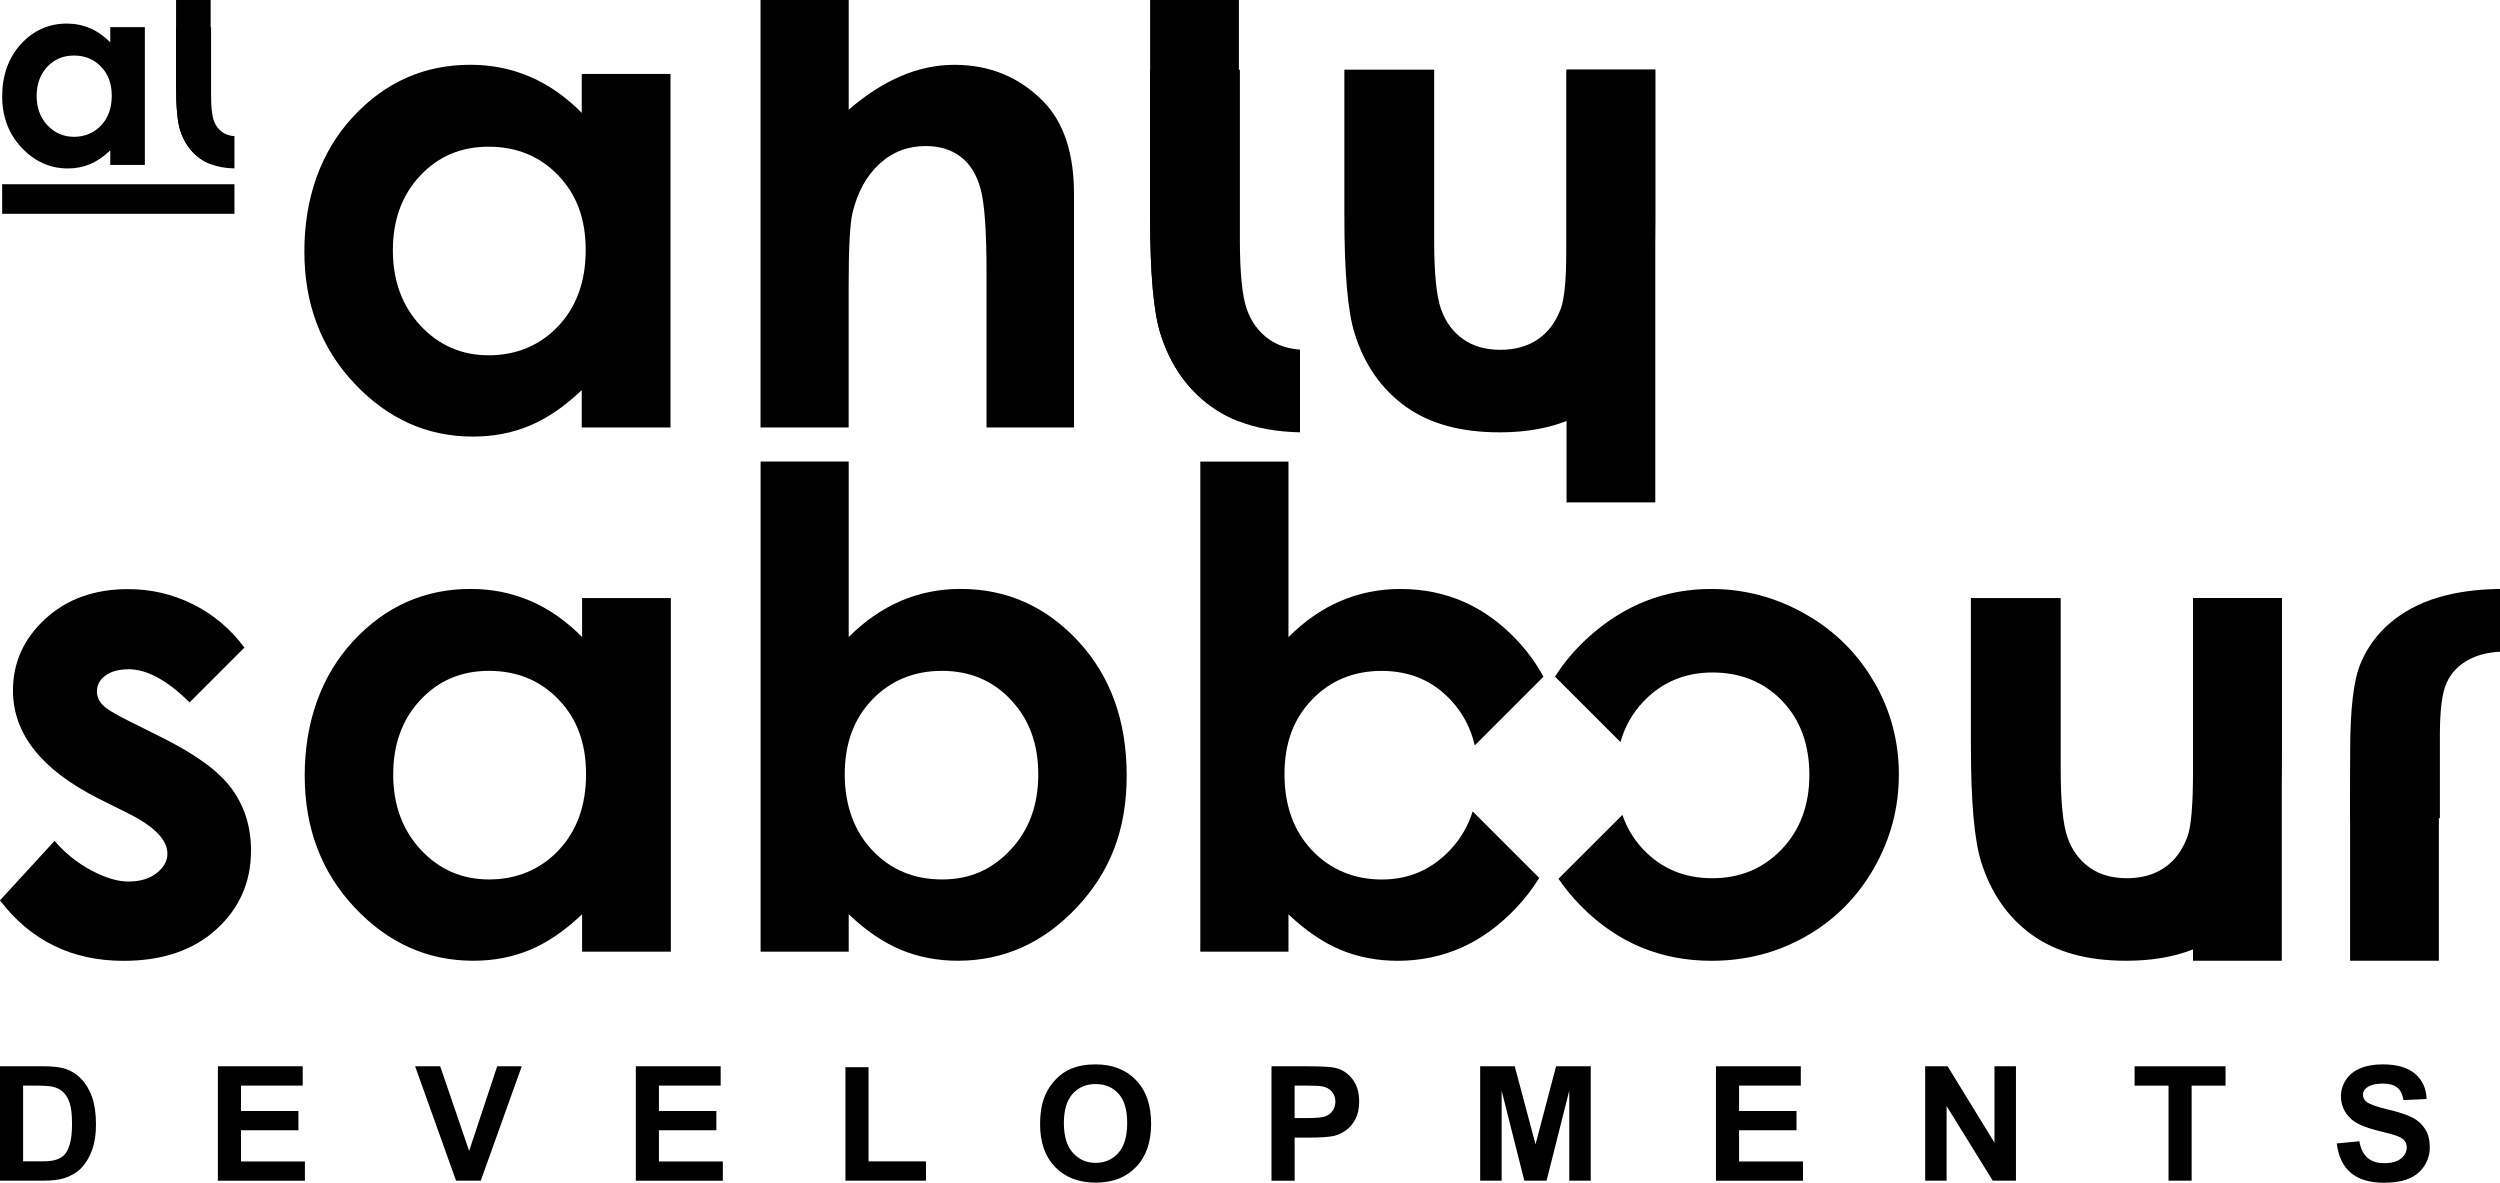 <svg width="260" height="123" viewBox="0 0 260 123" fill="none" xmlns="http://www.w3.org/2000/svg">
<g clip-path="url(#clip0_1454_1340)">
<path d="M60.502 7.688H69.732V44.459H60.502V40.572C58.701 42.284 56.895 43.518 55.079 44.274C53.268 45.03 51.302 45.405 49.182 45.405C44.428 45.405 40.322 43.564 36.855 39.877C33.387 36.196 31.653 31.614 31.653 26.137C31.653 20.661 33.33 15.807 36.685 12.177C40.039 8.551 44.114 6.736 48.915 6.736C51.122 6.736 53.19 7.153 55.13 7.986C57.065 8.819 58.855 10.068 60.502 11.739V7.682V7.688ZM50.798 15.257C47.942 15.257 45.576 16.265 43.687 18.28C41.799 20.296 40.858 22.883 40.858 26.035C40.858 29.187 41.82 31.825 43.739 33.876C45.658 35.928 48.025 36.951 50.834 36.951C53.643 36.951 56.139 35.944 58.047 33.928C59.956 31.912 60.913 29.269 60.913 26.004C60.913 22.738 59.956 20.214 58.047 18.229C56.139 16.244 53.72 15.257 50.803 15.257H50.798Z" fill="black"/>
<path d="M79.101 0H88.265V11.405C90.071 9.852 91.882 8.685 93.708 7.909C95.535 7.132 97.382 6.741 99.255 6.741C102.908 6.741 105.985 8.001 108.485 10.526C110.626 12.711 111.696 15.925 111.696 20.157V44.459H102.599V28.338C102.599 24.081 102.399 21.196 101.992 19.684C101.586 18.172 100.891 17.046 99.913 16.306C98.931 15.56 97.722 15.19 96.276 15.19C94.403 15.19 92.798 15.812 91.455 17.051C90.112 18.291 89.181 19.982 88.666 22.122C88.394 23.227 88.26 25.752 88.26 29.691V44.459H79.096V0H79.101Z" fill="black"/>
<path d="M119.614 0V22.559C119.614 28.441 119.974 32.498 120.695 34.725C121.708 37.949 123.463 40.458 125.953 42.263C126.823 42.896 127.785 43.41 128.845 43.821V0H119.614Z" fill="black"/>
<path d="M25.432 67.336L19.716 73.049C17.395 70.751 15.286 69.604 13.393 69.604C12.353 69.604 11.546 69.825 10.959 70.262C10.372 70.699 10.079 71.249 10.079 71.903C10.079 72.396 10.264 72.854 10.635 73.27C11.005 73.687 11.926 74.258 13.393 74.978L16.773 76.669C20.333 78.428 22.782 80.217 24.11 82.043C25.437 83.868 26.106 86.007 26.106 88.465C26.106 91.731 24.907 94.461 22.505 96.647C20.102 98.832 16.886 99.927 12.847 99.927C7.481 99.927 3.195 97.829 -0.005 93.638L5.675 87.452C6.755 88.712 8.026 89.735 9.477 90.512C10.928 91.288 12.22 91.679 13.351 91.679C14.571 91.679 15.548 91.386 16.294 90.8C17.041 90.214 17.411 89.54 17.411 88.774C17.411 87.355 16.068 85.966 13.387 84.619L10.275 83.066C4.322 80.068 1.348 76.32 1.348 71.81C1.348 68.905 2.469 66.421 4.713 64.359C6.956 62.297 9.827 61.269 13.321 61.269C15.708 61.269 17.962 61.793 20.066 62.842C22.175 63.891 23.961 65.393 25.427 67.357L25.432 67.336Z" fill="black"/>
<path d="M60.538 62.199H69.768V98.971H60.538V95.083C58.737 96.796 56.931 98.03 55.115 98.786C53.304 99.542 51.338 99.917 49.218 99.917C44.464 99.917 40.358 98.076 36.891 94.389C33.423 90.707 31.689 86.126 31.689 80.649C31.689 75.173 33.366 70.319 36.721 66.688C40.076 63.063 44.151 61.248 48.951 61.248C51.158 61.248 53.227 61.665 55.166 62.498C57.101 63.331 58.891 64.58 60.538 66.251V62.194V62.199ZM50.834 69.769C47.978 69.769 45.612 70.776 43.724 72.792C41.835 74.808 40.894 77.394 40.894 80.546C40.894 83.699 41.856 86.337 43.775 88.388C45.694 90.44 48.061 91.463 50.87 91.463C53.679 91.463 56.175 90.455 58.084 88.44C59.992 86.424 60.949 83.781 60.949 80.516C60.949 77.25 59.992 74.726 58.084 72.741C56.175 70.756 53.757 69.769 50.839 69.769H50.834Z" fill="black"/>
<path d="M88.265 48.002V66.251C89.932 64.585 91.738 63.336 93.678 62.498C95.618 61.664 97.691 61.248 99.898 61.248C104.699 61.248 108.779 63.063 112.139 66.688C115.498 70.319 117.176 74.967 117.176 80.649C117.176 86.331 115.442 90.702 111.969 94.389C108.496 98.071 104.38 99.917 99.626 99.917C97.506 99.917 95.535 99.541 93.709 98.786C91.882 98.03 90.066 96.796 88.265 95.083V98.971H79.102V48.002H88.265ZM97.969 69.769C95.062 69.769 92.649 70.761 90.73 72.741C88.811 74.725 87.853 77.317 87.853 80.516C87.853 83.714 88.811 86.424 90.73 88.44C92.644 90.455 95.057 91.463 97.969 91.463C100.881 91.463 103.16 90.44 105.09 88.388C107.019 86.337 107.981 83.724 107.981 80.546C107.981 77.369 107.035 74.808 105.141 72.792C103.248 70.776 100.855 69.769 97.974 69.769H97.969Z" fill="black"/>
<path d="M150.815 88.393C148.885 90.445 146.518 91.469 143.699 91.469C140.879 91.469 138.379 90.461 136.465 88.445C134.546 86.429 133.589 83.786 133.589 80.516C133.589 77.245 134.546 74.726 136.465 72.746C138.379 70.761 140.792 69.774 143.699 69.774C146.606 69.774 148.973 70.782 150.871 72.797C152.116 74.124 152.95 75.698 153.377 77.518L160.518 70.38C159.803 69.054 158.918 67.825 157.874 66.699C154.514 63.068 150.434 61.253 145.628 61.253C143.416 61.253 141.347 61.675 139.408 62.508C137.468 63.341 135.667 64.591 134 66.262V48.007H124.832V98.976H134V95.088C135.801 96.806 137.617 98.035 139.444 98.791C141.265 99.547 143.241 99.922 145.361 99.922C150.12 99.922 154.236 98.081 157.704 94.394C158.615 93.428 159.407 92.394 160.081 91.304L153.161 84.388C152.687 85.9 151.905 87.237 150.82 88.393H150.815Z" fill="black"/>
<path d="M194.898 70.92C193.185 67.948 190.797 65.588 187.746 63.855C184.69 62.122 181.428 61.253 177.96 61.253C173.155 61.253 168.91 62.924 165.211 66.257C163.816 67.521 162.653 68.894 161.722 70.37L168.529 77.173C168.982 75.553 169.79 74.139 170.947 72.931C172.856 70.936 175.244 69.938 178.115 69.938C180.986 69.938 183.46 70.925 185.349 72.895C187.232 74.87 188.173 77.43 188.173 80.588C188.173 83.745 187.211 86.321 185.297 88.326C183.378 90.332 180.975 91.335 178.079 91.335C175.182 91.335 172.8 90.342 170.917 88.362C169.929 87.324 169.198 86.121 168.73 84.748L162.082 91.391C162.772 92.404 163.574 93.371 164.485 94.291C168.215 98.045 172.723 99.922 177.996 99.922C181.582 99.922 184.86 99.069 187.839 97.366C190.813 95.669 193.164 93.309 194.893 90.286C196.617 87.267 197.481 84.023 197.481 80.552C197.481 77.081 196.627 73.893 194.914 70.92H194.898Z" fill="black"/>
<path d="M204.978 62.199H214.311V79.909C214.311 83.354 214.548 85.75 215.021 87.093C215.494 88.435 216.261 89.473 217.311 90.219C218.36 90.965 219.657 91.335 221.19 91.335C222.723 91.335 224.03 90.97 225.106 90.234C226.181 89.504 226.973 88.424 227.498 87.005C227.884 85.946 228.074 83.683 228.074 80.212V62.199H237.305V77.78C237.305 84.203 236.795 88.594 235.782 90.959C234.542 93.844 232.715 96.055 230.302 97.603C227.889 99.146 224.823 99.917 221.103 99.917C217.069 99.917 213.802 99.017 211.311 97.212C208.821 95.407 207.067 92.898 206.053 89.674C205.333 87.442 204.973 83.385 204.973 77.507V62.194L204.978 62.199Z" fill="black"/>
<path d="M228.074 62.199H237.305V99.917H228.074V62.199Z" fill="black"/>
<path d="M24.383 19.16V22.235H0.226V19.16H24.383Z" fill="black"/>
<path d="M139.82 7.245H149.153V24.955C149.153 28.4 149.39 30.796 149.863 32.138C150.336 33.48 151.103 34.519 152.153 35.265C153.202 36.01 154.499 36.381 156.032 36.381C157.565 36.381 158.872 36.016 159.947 35.28C161.023 34.55 161.815 33.47 162.34 32.051C162.726 30.992 162.916 28.729 162.916 25.258V7.245H172.147V22.826C172.147 29.248 171.637 33.64 170.624 36.005C169.384 38.89 167.557 41.101 165.144 42.649C162.731 44.191 159.664 44.963 155.945 44.963C151.911 44.963 148.644 44.063 146.153 42.258C143.663 40.453 141.909 37.944 140.895 34.72C140.175 32.488 139.814 28.431 139.814 22.553V7.245H139.82Z" fill="black"/>
<path d="M131.947 35.265C130.898 34.524 130.131 33.48 129.663 32.138C129.189 30.796 128.948 28.4 128.948 24.955V7.25H119.614V22.558C119.614 28.441 119.974 32.498 120.695 34.725C121.708 37.949 123.463 40.458 125.953 42.263C126.823 42.896 127.785 43.41 128.845 43.821C130.681 44.531 132.796 44.911 135.199 44.963V36.36C133.933 36.273 132.848 35.907 131.942 35.265H131.947Z" fill="black"/>
<path d="M253.641 99.917V62.39C252.581 62.801 251.619 63.315 250.749 63.948C248.259 65.753 246.504 68.262 245.491 71.486C244.765 73.718 244.41 77.775 244.41 83.652V99.917H253.641Z" fill="black"/>
<path d="M260 67.779V61.248C257.597 61.284 255.482 61.572 253.645 62.112C252.586 62.426 251.623 62.816 250.754 63.295C248.264 64.662 246.509 66.57 245.496 69.013C244.77 70.704 244.415 73.785 244.415 78.248V85.092H253.748V76.428C253.748 73.81 253.985 71.995 254.464 70.977C254.937 69.959 255.698 69.167 256.748 68.606C257.654 68.118 258.739 67.845 260.005 67.779H260Z" fill="black"/>
<path d="M18.311 0V8.788C18.311 11.081 18.45 12.66 18.733 13.529C19.13 14.784 19.814 15.766 20.781 16.465C21.121 16.712 21.496 16.913 21.908 17.072V0H18.311Z" fill="black"/>
<path d="M23.117 13.74C22.711 13.452 22.412 13.046 22.227 12.521C22.042 11.997 21.949 11.066 21.949 9.724V2.823H18.311V8.788C18.311 11.081 18.45 12.66 18.733 13.529C19.13 14.784 19.814 15.766 20.781 16.465C21.121 16.712 21.496 16.913 21.908 17.072C22.623 17.349 23.446 17.499 24.383 17.514V14.161C23.889 14.125 23.467 13.987 23.112 13.735L23.117 13.74Z" fill="black"/>
<path d="M162.921 7.245H172.151V52.249H162.921V7.245Z" fill="black"/>
<path d="M11.468 2.823H15.065V17.154H11.468V15.637C10.768 16.306 10.064 16.784 9.354 17.077C8.649 17.37 7.882 17.519 7.059 17.519C5.207 17.519 3.606 16.799 2.253 15.365C0.905 13.93 0.226 12.146 0.226 10.012C0.226 7.878 0.88 5.985 2.186 4.571C3.493 3.157 5.083 2.453 6.951 2.453C7.81 2.453 8.618 2.617 9.374 2.941C10.13 3.265 10.825 3.754 11.468 4.402V2.823ZM7.687 5.775C6.575 5.775 5.649 6.165 4.913 6.952C4.178 7.739 3.812 8.747 3.812 9.976C3.812 11.205 4.188 12.233 4.934 13.03C5.685 13.827 6.606 14.228 7.697 14.228C8.788 14.228 9.765 13.838 10.506 13.051C11.252 12.264 11.623 11.236 11.623 9.96C11.623 8.685 11.252 7.703 10.506 6.932C9.76 6.16 8.818 5.775 7.681 5.775H7.687Z" fill="black"/>
<path d="M0 110.89H4.394C5.387 110.89 6.138 110.967 6.658 111.117C7.358 111.322 7.954 111.687 8.453 112.212C8.953 112.736 9.328 113.379 9.591 114.14C9.848 114.901 9.982 115.837 9.982 116.953C9.982 117.93 9.858 118.778 9.616 119.483C9.318 120.347 8.896 121.051 8.34 121.586C7.924 121.992 7.363 122.306 6.653 122.537C6.123 122.707 5.413 122.789 4.528 122.789H0V110.895V110.89ZM2.403 112.901V120.779H4.198C4.867 120.779 5.356 120.743 5.649 120.665C6.04 120.568 6.365 120.403 6.622 120.172C6.879 119.94 7.09 119.555 7.25 119.025C7.414 118.49 7.491 117.765 7.491 116.845C7.491 115.924 7.409 115.22 7.25 114.726C7.085 114.233 6.858 113.852 6.565 113.574C6.272 113.297 5.901 113.112 5.454 113.014C5.119 112.937 4.461 112.901 3.483 112.901H2.403Z" fill="black"/>
<path d="M22.659 122.789V110.895H31.483V112.906H25.062V115.544H31.036V117.549H25.062V120.789H31.71V122.794H22.654L22.659 122.789Z" fill="black"/>
<path d="M47.428 122.789L43.173 110.895H45.781L48.791 119.699L51.709 110.895H54.261L50.001 122.789H47.433H47.428Z" fill="black"/>
<path d="M66.125 122.789V110.895H74.949V112.906H68.528V115.544H74.502V117.549H68.528V120.789H75.176V122.794H66.12L66.125 122.789Z" fill="black"/>
<path d="M87.926 122.789V110.988H90.328V120.784H96.302V122.789H87.92H87.926Z" fill="black"/>
<path d="M108.172 116.912C108.172 115.698 108.352 114.685 108.717 113.862C108.99 113.256 109.355 112.711 109.823 112.232C110.291 111.749 110.806 111.394 111.362 111.163C112.103 110.849 112.957 110.695 113.929 110.695C115.684 110.695 117.088 111.24 118.138 112.325C119.193 113.41 119.717 114.927 119.717 116.86C119.717 118.794 119.193 120.285 118.148 121.37C117.104 122.455 115.709 122.995 113.96 122.995C112.211 122.995 110.78 122.455 109.736 121.375C108.691 120.295 108.167 118.809 108.167 116.917L108.172 116.912ZM110.646 116.829C110.646 118.177 110.955 119.2 111.578 119.894C112.2 120.588 112.993 120.938 113.95 120.938C114.907 120.938 115.694 120.593 116.306 119.904C116.918 119.215 117.227 118.182 117.227 116.799C117.227 115.415 116.929 114.418 116.332 113.749C115.735 113.081 114.938 112.741 113.95 112.741C112.962 112.741 112.159 113.081 111.552 113.76C110.945 114.438 110.641 115.462 110.641 116.829H110.646Z" fill="black"/>
<path d="M132.235 122.789V110.895H136.094C137.555 110.895 138.507 110.957 138.95 111.075C139.634 111.255 140.205 111.641 140.663 112.243C141.121 112.839 141.353 113.61 141.353 114.562C141.353 115.292 141.219 115.904 140.956 116.403C140.689 116.901 140.354 117.292 139.948 117.575C139.541 117.858 139.125 118.048 138.703 118.141C138.127 118.254 137.298 118.31 136.213 118.31H134.643V122.799H132.24L132.235 122.789ZM134.638 112.906V116.279H135.955C136.902 116.279 137.535 116.218 137.854 116.094C138.173 115.971 138.425 115.775 138.605 115.508C138.785 115.24 138.878 114.932 138.878 114.582C138.878 114.15 138.749 113.79 138.497 113.513C138.245 113.23 137.921 113.055 137.53 112.983C137.242 112.932 136.665 112.901 135.801 112.901H134.638V112.906Z" fill="black"/>
<path d="M153.938 122.789V110.895H157.534L159.695 119.01L161.831 110.895H165.437V122.789H163.204V113.425L160.843 122.789H158.527L156.171 113.425V122.789H153.938Z" fill="black"/>
<path d="M178.46 122.789V110.895H187.284V112.906H180.863V115.544H186.836V117.549H180.863V120.789H187.51V122.794H178.455L178.46 122.789Z" fill="black"/>
<path d="M200.219 122.789V110.895H202.554L207.427 118.84V110.895H209.66V122.789H207.247L202.446 115.03V122.789H200.213H200.219Z" fill="black"/>
<path d="M225.528 122.789V112.906H221.998V110.895H231.455V112.906H227.93V122.789H225.528Z" fill="black"/>
<path d="M243.037 118.917L245.373 118.691C245.511 119.478 245.8 120.054 246.227 120.419C246.659 120.789 247.235 120.969 247.966 120.969C248.737 120.969 249.324 120.804 249.715 120.48C250.106 120.151 250.302 119.771 250.302 119.334C250.302 119.051 250.219 118.814 250.055 118.614C249.89 118.413 249.602 118.243 249.19 118.1C248.907 118.002 248.269 117.827 247.266 117.58C245.98 117.261 245.074 116.871 244.554 116.403C243.824 115.75 243.459 114.953 243.459 114.012C243.459 113.405 243.628 112.839 243.973 112.309C244.318 111.78 244.812 111.379 245.46 111.106C246.108 110.829 246.885 110.695 247.801 110.695C249.293 110.695 250.42 111.024 251.176 111.677C251.933 112.33 252.329 113.204 252.365 114.299L249.962 114.407C249.859 113.796 249.638 113.358 249.298 113.091C248.959 112.824 248.455 112.69 247.775 112.69C247.096 112.69 246.53 112.834 246.134 113.122C245.882 113.307 245.753 113.554 245.753 113.862C245.753 114.145 245.872 114.387 246.108 114.582C246.412 114.834 247.148 115.102 248.316 115.379C249.484 115.657 250.348 115.94 250.909 116.233C251.47 116.526 251.907 116.932 252.226 117.441C252.545 117.95 252.699 118.583 252.699 119.334C252.699 120.018 252.509 120.655 252.133 121.246C251.753 121.843 251.217 122.285 250.528 122.573C249.833 122.861 248.974 123.005 247.94 123.005C246.438 123.005 245.28 122.655 244.472 121.961C243.664 121.267 243.186 120.254 243.026 118.922L243.037 118.917Z" fill="black"/>
</g>
<defs>
<clipPath id="clip0_1454_1340">
<rect width="260" height="123" fill="white"/>
</clipPath>
</defs>
</svg>
